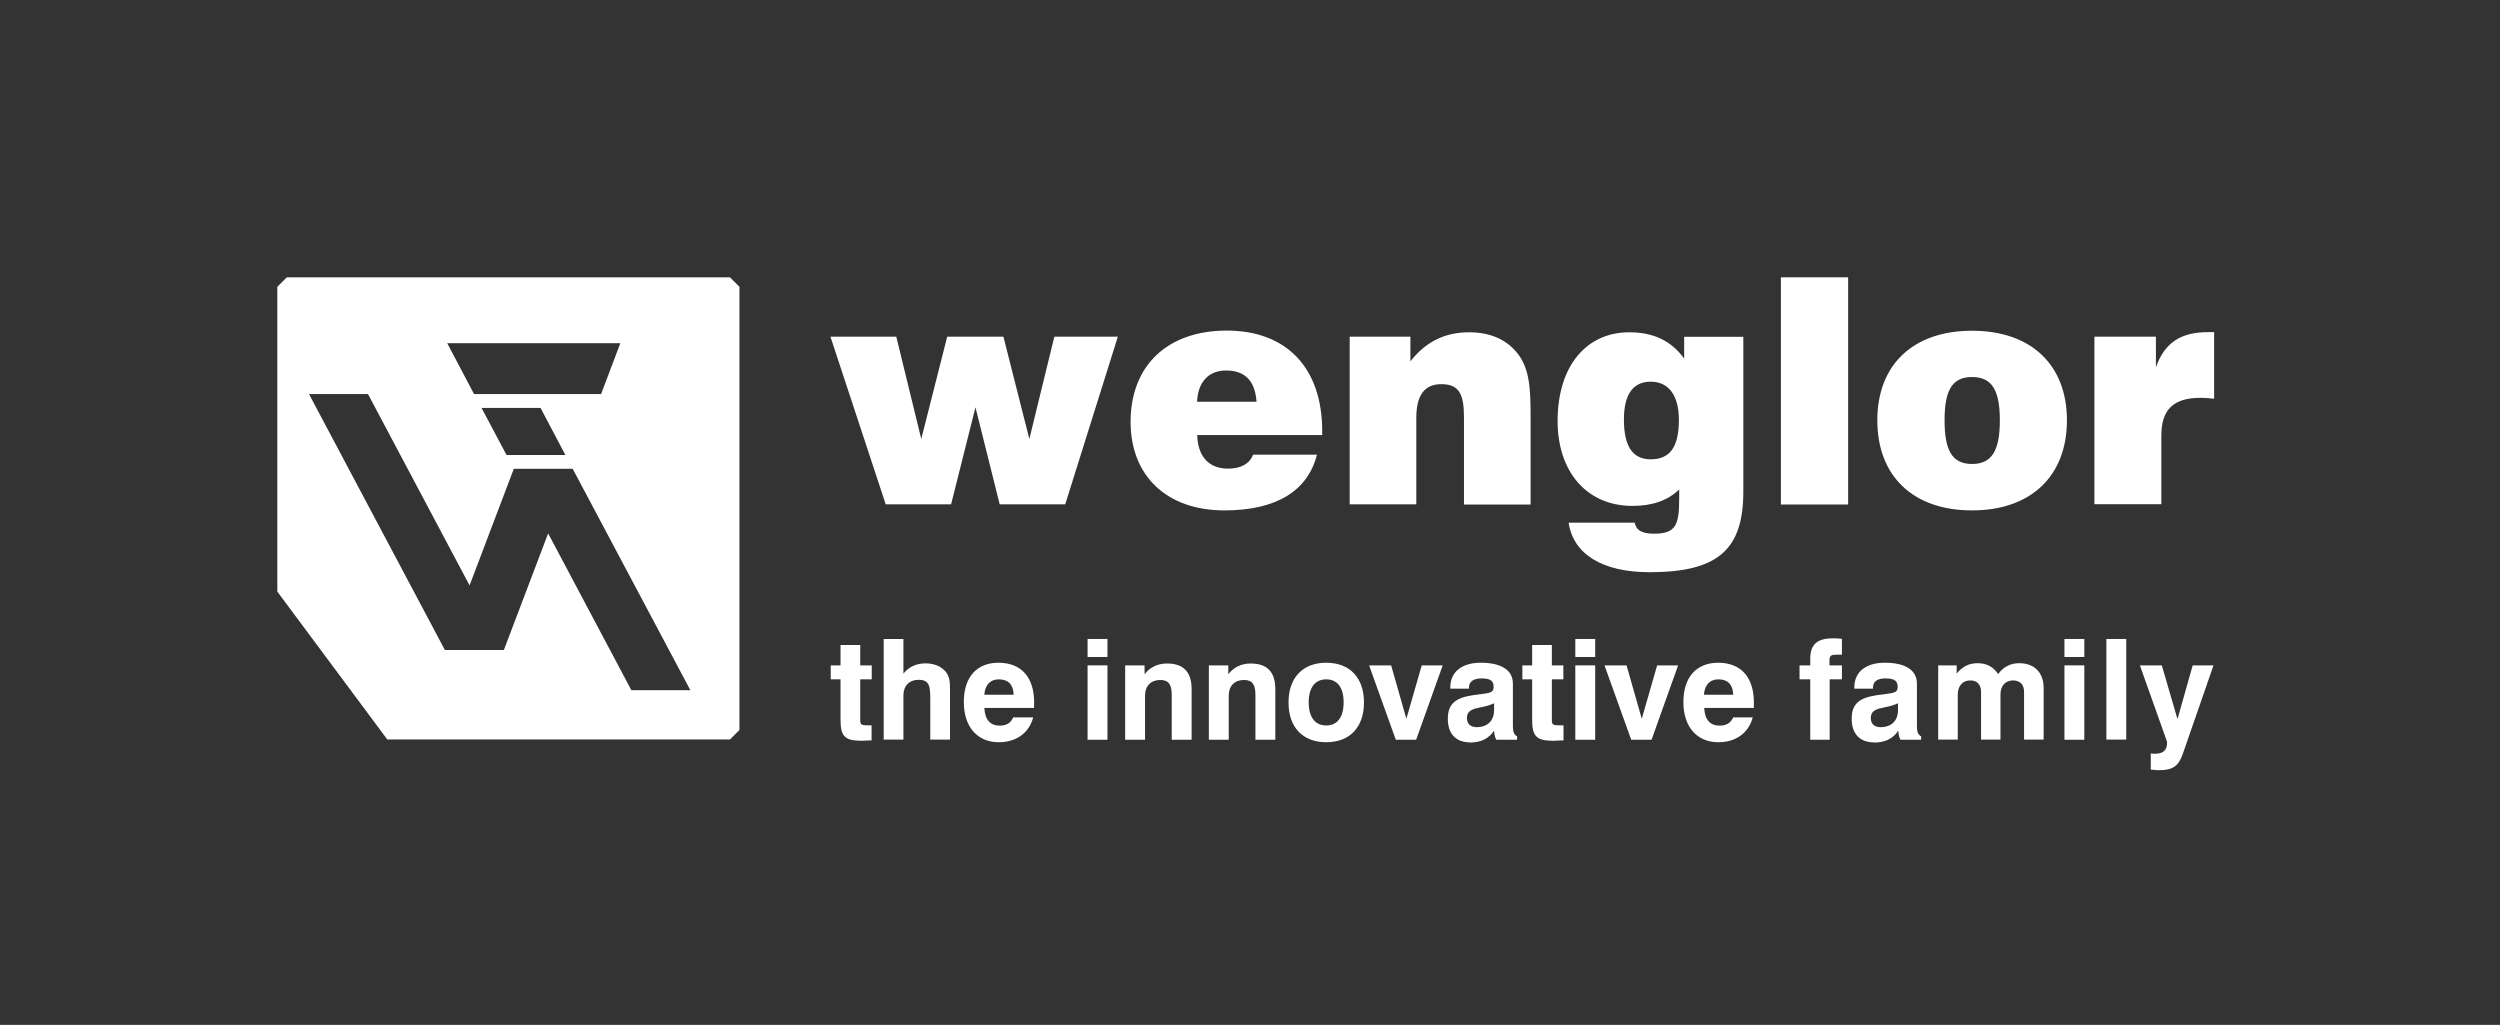 <svg width="161" height="66" viewBox="0 0 161 66" fill="none" xmlns="http://www.w3.org/2000/svg">
<rect x="0" y="0" width="161" height="66" fill="#333333" stroke="none"/>
<g clip-path="url(#clip0_12259_929)">
<path fill-rule="evenodd" clip-rule="evenodd" d="M53.47 21.68H57.72L59.33 28.27L61 21.68H64.62L66.29 28.27L67.9 21.68H71.99L68.6 32.48H64.38L62.82 26.23L61.25 32.48H57.04L53.48 21.68H53.47Z" fill="white"/>
<path fill-rule="evenodd" clip-rule="evenodd" d="M84.81 29.29C84.21 31.63 82.18 32.87 78.85 32.87C75.1 32.87 72.81 30.61 72.81 27.17C72.81 23.55 75.17 21.29 79.01 21.29C82.85 21.29 85.15 23.69 85.15 27.76V28.02H77.1C77.14 29.4 77.85 30.18 79.09 30.18C79.93 30.18 80.49 29.85 80.7 29.28H84.81V29.29ZM80.92 25.87C80.83 24.53 80.18 23.86 78.96 23.86C77.84 23.86 77.15 24.59 77.09 25.87H80.92Z" fill="white"/>
<path fill-rule="evenodd" clip-rule="evenodd" d="M86.92 21.68H90.83V23.27C91.82 22.01 93.04 21.4 94.61 21.4C95.94 21.4 96.97 21.84 97.68 22.7C98.51 23.7 98.57 25 98.57 26.87V32.49H94.28V26.89C94.28 25.41 93.99 24.74 92.82 24.74C91.74 24.74 91.21 25.45 91.21 26.91V32.48H86.92V21.68Z" fill="white"/>
<path fill-rule="evenodd" clip-rule="evenodd" d="M105.27 33.64C105.37 34.17 105.76 34.37 106.53 34.37C107.95 34.37 108.14 33.76 108.14 32.11V31.52C107.41 32.23 106.41 32.58 105.13 32.58C102.22 32.58 100.31 30.42 100.31 27.11C100.31 23.55 102.18 21.4 104.92 21.4C106.47 21.4 107.61 21.93 108.46 23.09V21.69H112.27V31.66C112.27 35.42 110.61 36.85 106.23 36.85C103.14 36.85 101.31 35.65 101.02 33.66H105.28L105.27 33.64ZM106.31 29.58C107.57 29.58 108.12 28.75 108.12 27.04C108.12 25.45 107.45 24.58 106.31 24.58C105.17 24.58 104.58 25.39 104.58 27.02C104.58 28.73 105.13 29.58 106.31 29.58Z" fill="white"/>
<path fill-rule="evenodd" clip-rule="evenodd" d="M114.69 17.86H119.02V32.49H114.69V17.86Z" fill="white"/>
<path fill-rule="evenodd" clip-rule="evenodd" d="M127 21.3C130.81 21.3 133.11 23.5 133.11 27.07C133.11 30.64 130.81 32.87 127 32.87C123.19 32.87 120.9 30.65 120.9 27.07C120.9 23.49 123.2 21.3 127 21.3ZM127 29.88C128.3 29.88 128.79 28.98 128.79 27.07C128.79 25.16 128.3 24.28 127 24.28C125.7 24.28 125.23 25.16 125.23 27.07C125.23 28.98 125.7 29.88 127 29.88Z" fill="white"/>
<path fill-rule="evenodd" clip-rule="evenodd" d="M134.87 21.68H138.84V23.65C139.41 22.06 140.44 21.39 142.2 21.39H142.59V25.68C142.26 25.64 141.98 25.62 141.71 25.62C139.98 25.62 139.19 26.37 139.19 28.04V32.47H134.88V21.67L134.87 21.68Z" fill="white"/>
<path d="M55.41 47.7C54.35 47.7 54.13 47.34 54.13 46.34V43.75H53.5V42.85H54.13V41.54H55.4V42.85H56.14V43.75H55.4V46.4C55.4 46.65 55.48 46.71 55.82 46.71H56.13V47.68C55.78 47.68 55.53 47.71 55.4 47.71L55.41 47.7Z" fill="white"/>
<path d="M56.91 41.15H58.18V43.38C58.53 42.94 59.02 42.72 59.6 42.72C60.18 42.72 60.64 42.93 60.92 43.28C61.17 43.6 61.18 43.97 61.18 44.44V47.63H59.91V45.12C59.91 44.24 59.89 43.78 59.16 43.78C58.56 43.78 58.18 44.16 58.18 44.79V47.63H56.91V41.15Z" fill="white"/>
<path d="M66.54 46.19C66.28 47.19 65.46 47.8 64.32 47.8C62.96 47.8 62.07 46.83 62.07 45.21C62.07 43.59 62.92 42.68 64.3 42.68C65.76 42.68 66.6 43.6 66.6 45.25C66.6 45.36 66.6 45.47 66.59 45.59H63.39C63.43 46.34 63.76 46.73 64.38 46.73C64.81 46.73 65.09 46.57 65.25 46.2H66.53L66.54 46.19ZM65.28 44.74C65.26 44.09 64.93 43.75 64.33 43.75C63.78 43.75 63.44 44.09 63.39 44.74H65.28Z" fill="white"/>
<path d="M70.04 41.15H71.32V42.31H70.04V41.15ZM70.04 42.85H71.32V47.64H70.04V42.85Z" fill="white"/>
<path d="M72.46 42.85H73.71V43.42C74.07 42.96 74.56 42.73 75.16 42.73C76.22 42.73 76.74 43.28 76.74 44.38V47.64H75.46V44.75C75.46 44.1 75.27 43.79 74.72 43.79C74.13 43.79 73.74 44.17 73.74 44.8V47.64H72.46V42.85Z" fill="white"/>
<path d="M77.85 42.85H79.1V43.42C79.46 42.96 79.95 42.73 80.55 42.73C81.61 42.73 82.13 43.28 82.13 44.38V47.64H80.85V44.75C80.85 44.1 80.66 43.79 80.11 43.79C79.51 43.79 79.13 44.17 79.13 44.8V47.64H77.85V42.85Z" fill="white"/>
<path d="M85.41 42.68C86.92 42.68 87.84 43.64 87.84 45.24C87.84 46.84 86.92 47.8 85.41 47.8C83.9 47.8 82.98 46.84 82.98 45.24C82.98 43.64 83.9 42.68 85.41 42.68ZM85.41 46.72C86.12 46.72 86.53 46.19 86.53 45.23C86.53 44.27 86.12 43.75 85.41 43.75C84.7 43.75 84.28 44.27 84.28 45.23C84.28 46.19 84.69 46.72 85.41 46.72Z" fill="white"/>
<path d="M88.17 42.85H89.59L90.57 46.29L91.56 42.85H92.91L91.2 47.64H89.89L88.17 42.85Z" fill="white"/>
<path d="M94.69 47.81C93.77 47.81 93.24 47.27 93.24 46.29C93.24 45.31 93.75 44.94 94.86 44.77C95.85 44.62 96.19 44.69 96.19 44.23C96.19 43.83 95.96 43.69 95.4 43.69C94.88 43.69 94.6 43.91 94.6 44.28V44.35H93.4V44.26C93.4 43.29 94.12 42.68 95.36 42.68C96.71 42.68 97.43 43.17 97.43 44.03V46.75C97.43 47.1 97.49 47.31 97.7 47.42V47.64H96.36C96.27 47.47 96.23 47.27 96.22 47.05C95.9 47.55 95.37 47.82 94.68 47.82L94.69 47.81ZM95.07 45.61C94.66 45.73 94.47 45.88 94.47 46.25C94.47 46.62 94.71 46.83 95.1 46.83C95.79 46.83 96.22 46.41 96.22 45.74V45.29C95.73 45.52 95.32 45.54 95.07 45.62V45.61Z" fill="white"/>
<path d="M99.95 47.7C98.89 47.7 98.67 47.34 98.67 46.34V43.75H98.04V42.85H98.67V41.54H99.94V42.85H100.68V43.75H99.94V46.4C99.94 46.65 100.02 46.71 100.37 46.71H100.69V47.68C100.34 47.68 100.1 47.71 99.96 47.71L99.95 47.7Z" fill="white"/>
<path d="M101.45 41.15H102.73V42.31H101.45V41.15ZM101.45 42.85H102.73V47.64H101.45V42.85Z" fill="white"/>
<path d="M103.33 42.85H104.75L105.73 46.29L106.72 42.85H108.07L106.36 47.64H105.05L103.33 42.85Z" fill="white"/>
<path d="M112.88 46.19C112.62 47.19 111.8 47.8 110.66 47.8C109.3 47.8 108.41 46.83 108.41 45.21C108.41 43.59 109.27 42.68 110.65 42.68C112.11 42.68 112.95 43.6 112.95 45.25C112.95 45.36 112.95 45.47 112.95 45.59H109.75C109.79 46.34 110.12 46.73 110.74 46.73C111.17 46.73 111.45 46.57 111.62 46.2H112.9L112.88 46.19ZM111.62 44.74C111.6 44.09 111.27 43.75 110.67 43.75C110.12 43.75 109.79 44.09 109.73 44.74H111.62Z" fill="white"/>
<path d="M116.58 43.75H115.89V42.85H116.58V42.41C116.58 41.51 117.03 41.11 118.01 41.11C118.2 41.11 118.4 41.11 118.62 41.14V42.16H118.29C117.94 42.16 117.82 42.21 117.82 42.52V42.85H118.62V43.75H117.83V47.64H116.58V43.75Z" fill="white"/>
<path d="M120.7 47.81C119.78 47.81 119.25 47.27 119.25 46.29C119.25 45.31 119.75 44.94 120.87 44.77C121.86 44.62 122.21 44.69 122.21 44.23C122.21 43.83 121.97 43.69 121.42 43.69C120.87 43.69 120.62 43.91 120.62 44.28V44.35H119.42V44.26C119.42 43.29 120.14 42.68 121.38 42.68C122.73 42.68 123.45 43.17 123.45 44.03V46.75C123.45 47.1 123.5 47.31 123.72 47.42V47.64H122.39C122.3 47.47 122.26 47.27 122.25 47.05C121.94 47.55 121.4 47.82 120.71 47.82L120.7 47.81ZM121.08 45.61C120.67 45.73 120.48 45.88 120.48 46.25C120.48 46.62 120.72 46.83 121.11 46.83C121.81 46.83 122.23 46.41 122.23 45.74V45.29C121.74 45.52 121.33 45.54 121.09 45.62L121.08 45.61Z" fill="white"/>
<path d="M124.79 42.85H126.01V43.38C126.36 42.94 126.8 42.71 127.34 42.71C127.94 42.71 128.36 42.93 128.68 43.41C129.01 42.95 129.47 42.71 130.04 42.71C131 42.71 131.61 43.31 131.61 44.29V47.63H130.35V44.55C130.35 44.08 130.08 43.82 129.64 43.82C129.15 43.82 128.83 44.16 128.83 44.73V47.63H127.58V44.56C127.58 44.08 127.32 43.82 126.89 43.82C126.4 43.82 126.08 44.16 126.08 44.74V47.63H124.82V42.84L124.79 42.85Z" fill="white"/>
<path d="M132.95 41.15H134.23V42.31H132.95V41.15ZM132.95 42.85H134.23V47.64H132.95V42.85Z" fill="white"/>
<path d="M135.65 41.15H136.93V47.63H135.65V41.15Z" fill="white"/>
<path d="M138.5 48.52C138.62 48.54 138.72 48.54 138.8 48.54C139.3 48.54 139.56 48.31 139.56 47.83C139.56 47.79 139.56 47.74 139.53 47.69L137.81 42.85H139.22L140.23 46.31L141.21 42.85H142.55L140.59 48.5C140.31 49.31 139.97 49.6 139.05 49.6C138.91 49.6 138.73 49.59 138.51 49.56V48.52H138.5Z" fill="white"/>
<path fill-rule="evenodd" clip-rule="evenodd" d="M47.01 17.86H18.47L17.86 18.47V38.1L24.94 47.62H47.01L47.62 47.01V18.47L47.01 17.86ZM39.95 22.1L38.71 25.38H30.53L28.8 22.1H39.95ZM36.41 29.3H32.62L31.01 26.27H34.81L36.41 29.3ZM40.66 44.45L35.3 34.35L32.45 41.86H28.65L19.9 25.38H23.7L30.24 37.7L33.09 30.19H36.88L44.46 44.45H40.66Z" fill="white"/>
</g>
<defs>
<clipPath id="clip0_12259_929">
<rect width="160.44" height="65.48" fill="white"/>
</clipPath>
</defs>
</svg>
